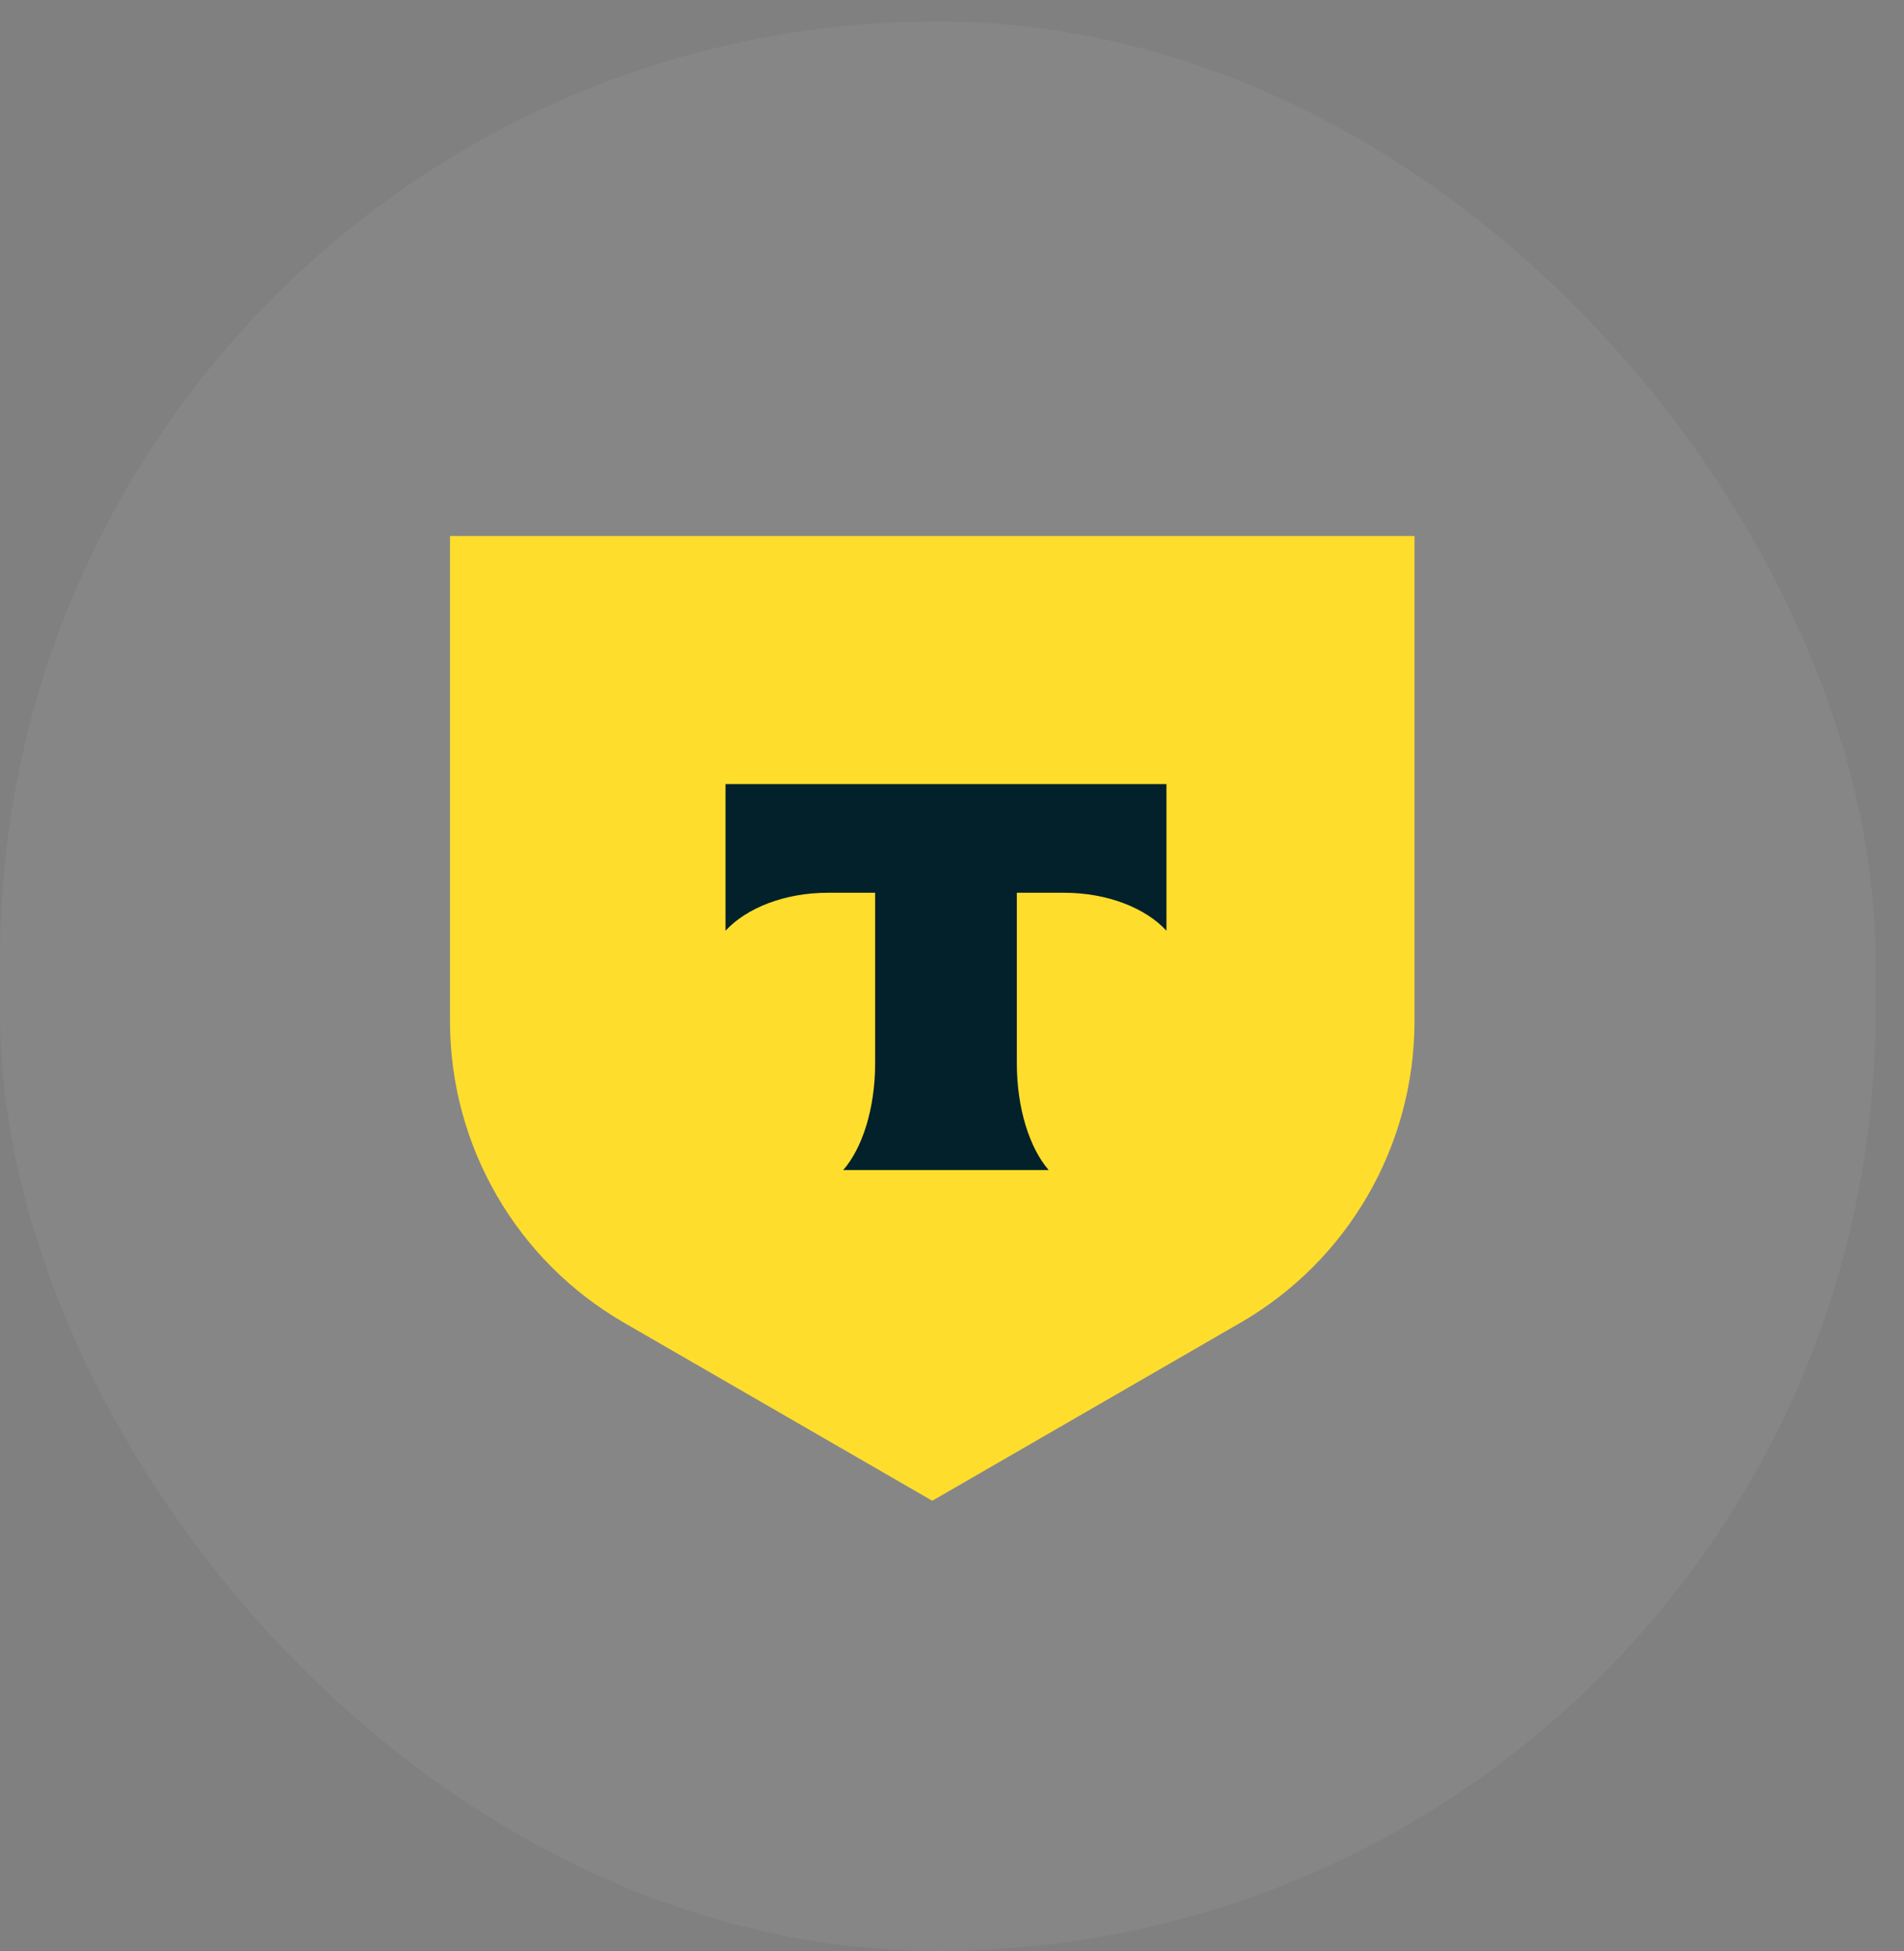 <?xml version="1.0" encoding="UTF-8"?> <svg xmlns="http://www.w3.org/2000/svg" width="41" height="42" viewBox="0 0 41 42" fill="none"><rect x="0" y="0" width="41" height="42" fill="#808080" stroke="none"/><rect y="0.462" width="40.385" height="41.538" rx="20.192" fill="white" fill-opacity="0.05"></rect><path d="M9.69 11.539H30.459V21.984C30.459 24.662 29.031 27.136 26.712 28.475L20.075 32.308L13.438 28.475C11.119 27.136 9.69 24.662 9.69 21.984V11.539Z" fill="#FFDD2D"></path><path fill-rule="evenodd" clip-rule="evenodd" d="M15.623 16.88V20.036C16.074 19.548 16.892 19.219 17.828 19.219H18.845V22.887C18.845 23.863 18.569 24.718 18.158 25.188H22.582C22.172 24.717 21.896 23.864 21.896 22.889V19.219H22.913C23.849 19.219 24.668 19.548 25.118 20.036V16.88H15.623Z" fill="#02212B"></path></svg> 